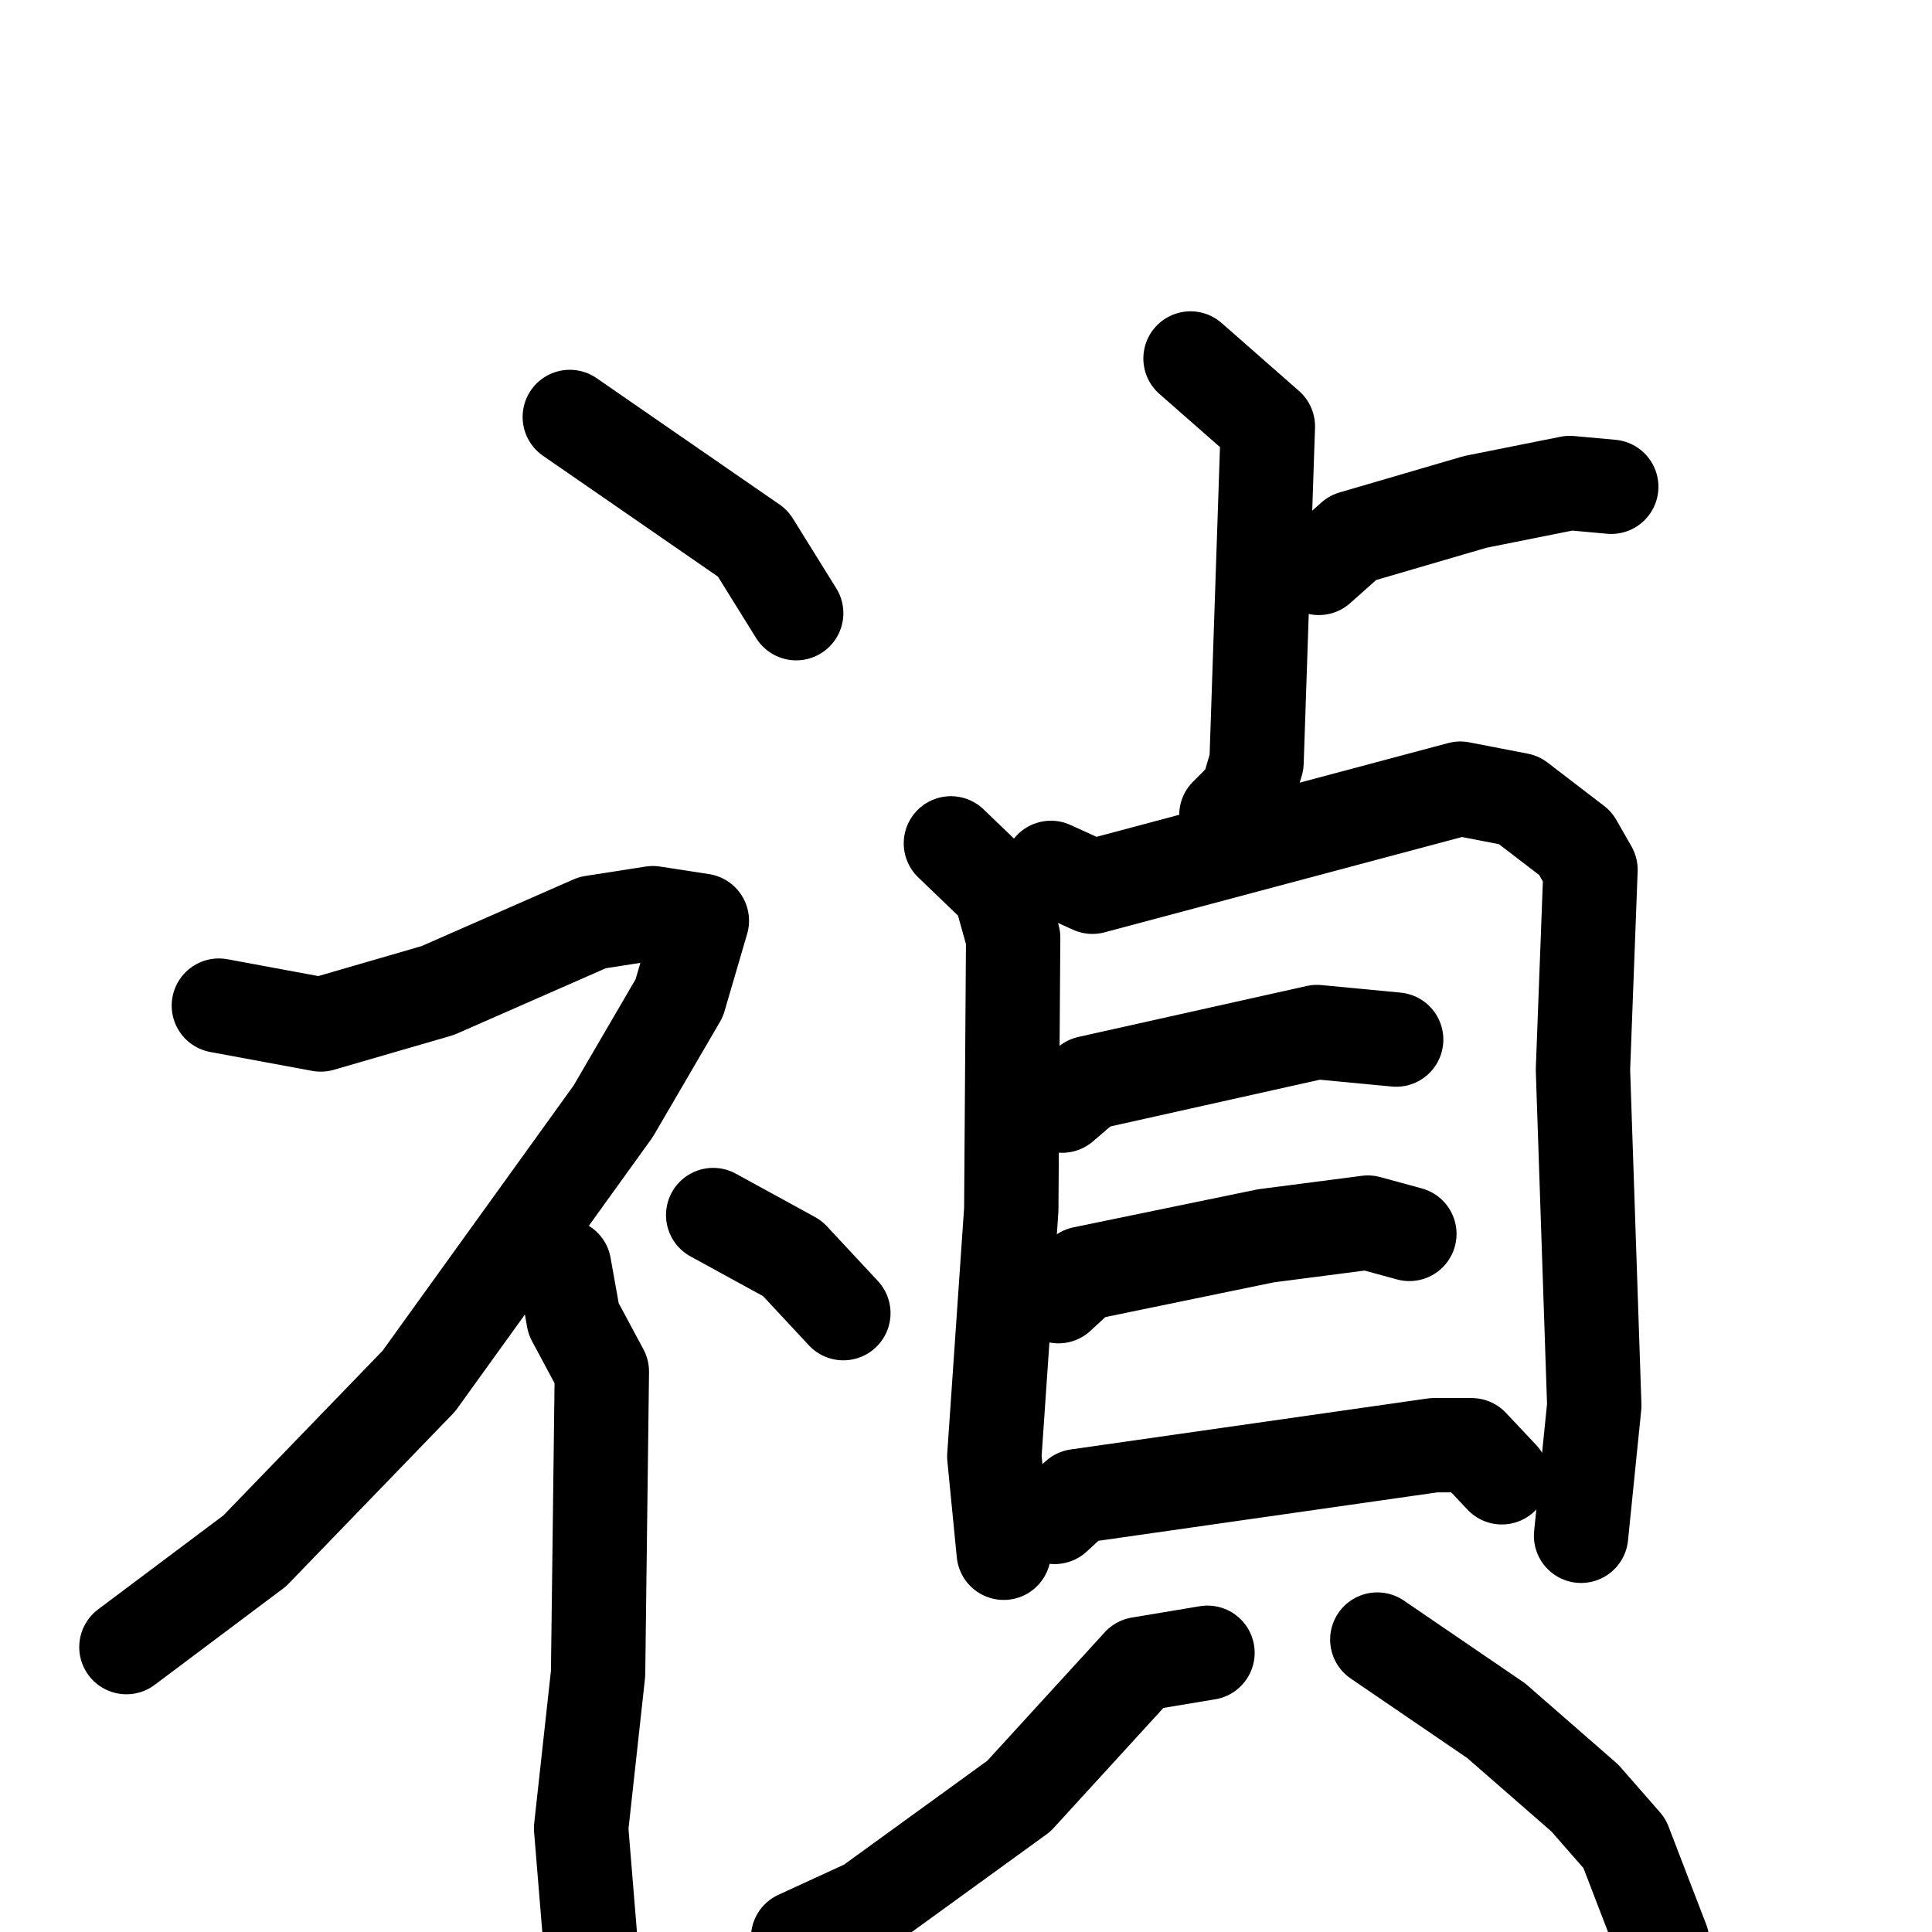 <svg xmlns="http://www.w3.org/2000/svg" viewBox="0 0 1024 1024">
  <g style="fill:none;stroke:#000000;stroke-width:50;stroke-linecap:round;stroke-linejoin:round;" transform="scale(1, 1) translate(0, 0)">
    <path d="M 302.0,221.0 L 399.0,288.0 L 422.0,325.0"/>
    <path d="M 116.0,533.0 L 170.0,543.0 L 232.0,525.0 L 314.0,489.0 L 346.0,484.0 L 372.0,488.0 L 360.0,529.0 L 325.0,589.0 L 222.0,732.0 L 135.0,822.0 L 67.0,873.0"/>
    <path d="M 299.0,671.0 L 304.0,699.0 L 319.0,727.0 L 317.0,887.0 L 308.0,969.0 L 313.0,1030.0"/>
    <path d="M 378.0,644.0 L 420.0,667.0 L 447.0,696.0"/>
    <path d="M 631.0,190.0 L 672.0,226.0 L 666.0,404.0 L 661.0,421.0 L 650.0,432.0"/>
    <path d="M 699.0,301.0 L 717.0,285.0 L 782.0,266.0 L 832.0,256.0 L 854.0,258.0"/>
    <path d="M 504.0,447.0 L 530.0,472.0 L 537.0,497.0 L 536.0,641.0 L 527.0,772.0 L 532.0,823.0"/>
    <path d="M 557.0,460.0 L 579.0,470.0 L 774.0,418.0 L 805.0,424.0 L 835.0,447.0 L 843.0,461.0 L 839.0,567.0 L 845.0,745.0 L 838.0,814.0"/>
    <path d="M 563.0,586.0 L 577.0,574.0 L 698.0,547.0 L 740.0,551.0"/>
    <path d="M 561.0,687.0 L 574.0,675.0 L 671.0,655.0 L 725.0,648.0 L 747.0,654.0"/>
    <path d="M 559.0,804.0 L 571.0,793.0 L 760.0,766.0 L 780.0,766.0 L 796.0,783.0"/>
    <path d="M 640.0,876.0 L 604.0,882.0 L 540.0,952.0 L 460.0,1010.0 L 423.0,1027.0"/>
    <path d="M 730.0,869.0 L 793.0,912.0 L 840.0,953.0 L 861.0,977.0 L 881.0,1029.0"/>
  </g>
</svg>
